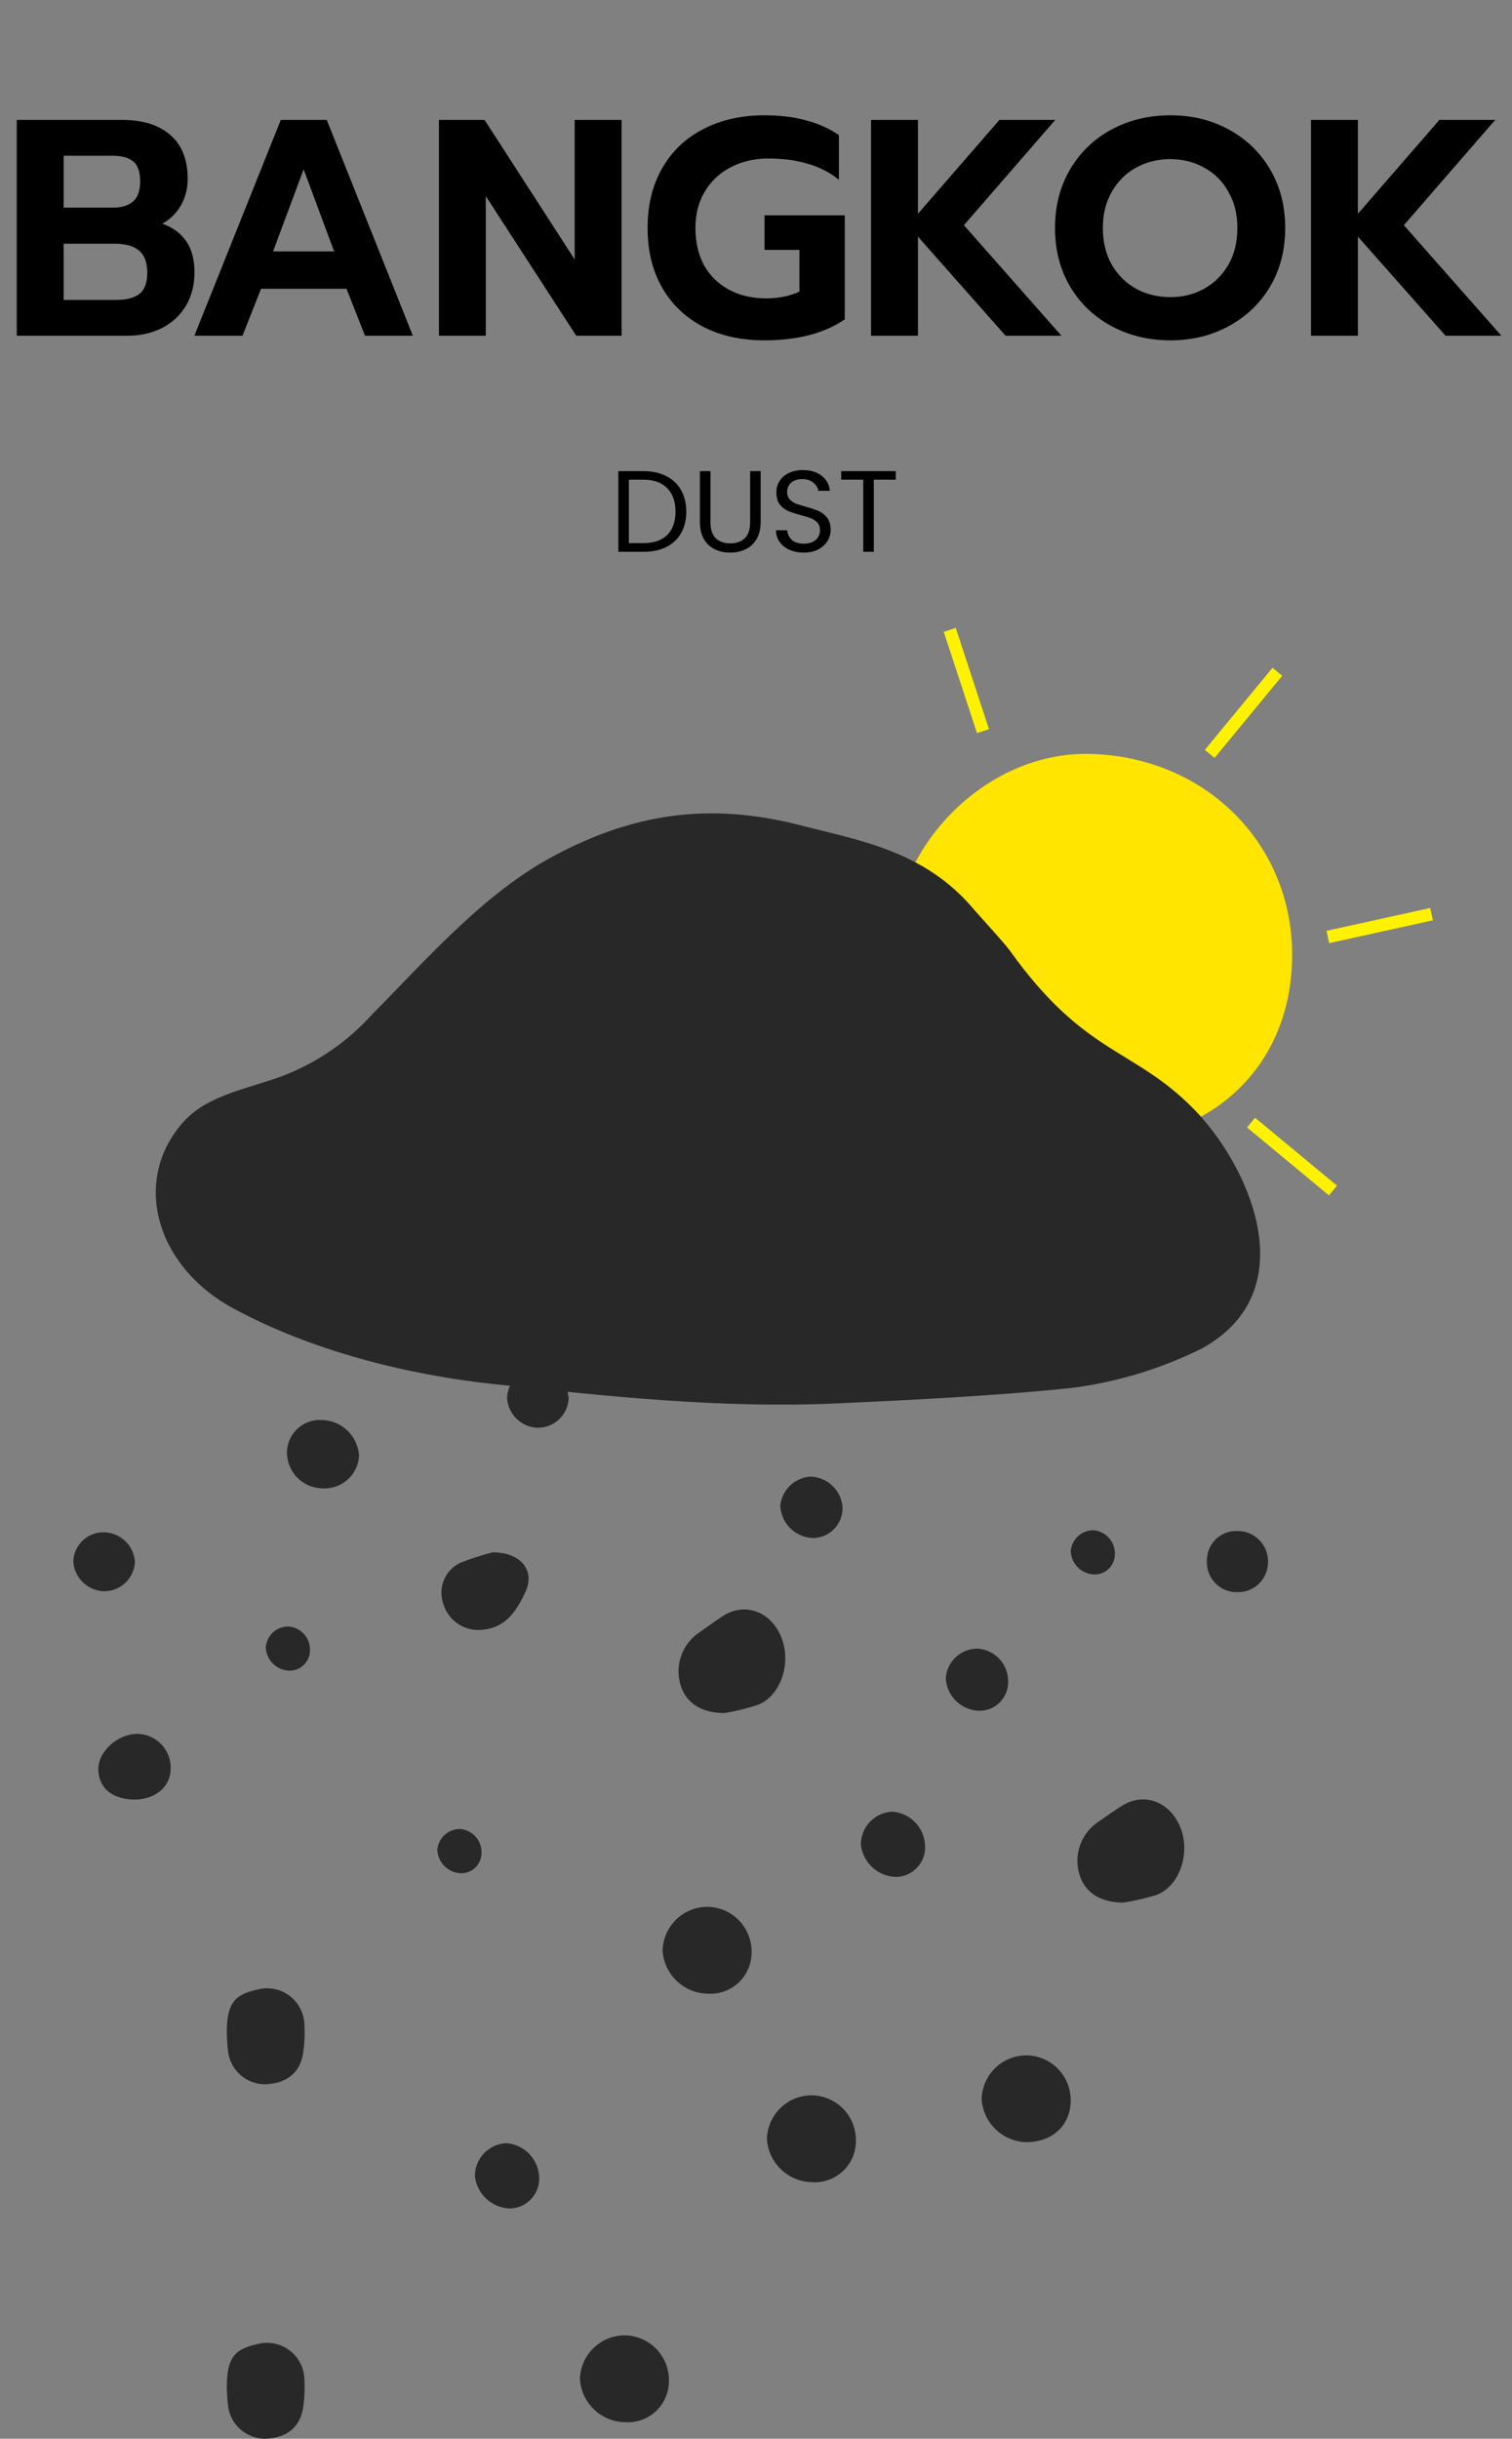 <svg width="392" height="632" viewBox="0 0 392 632" fill="none" xmlns="http://www.w3.org/2000/svg">
<rect x="0" y="0" width="392" height="632" fill="#808080" stroke="none"/>
<g clip-path="url(#clip0_423_348)">
<path d="M335.001 247.431C335.001 276.336 314.129 295.97 283.548 296.188C256.745 296.334 231.563 272.089 231.539 246.169C231.539 219.133 255.752 194.913 282.217 195.374C312.265 195.908 335.001 218.405 335.001 247.431Z" fill="#FFE500"/>
<path d="M187.858 443.935C181.539 443.935 177.64 441.071 176.357 436.387C175.702 434.027 175.775 431.524 176.566 429.207C177.357 426.889 178.829 424.866 180.788 423.403C183.209 421.753 185.389 420.078 187.786 418.549C193.573 415.127 200.231 417.918 202.725 424.714C205.219 431.509 202.12 439.809 196.284 441.872C193.53 442.767 190.714 443.456 187.858 443.935Z" fill="#282828"/>
<path d="M291.278 493.06C284.958 493.06 281.06 490.171 279.777 485.512C279.116 483.148 279.186 480.64 279.977 478.318C280.769 475.995 282.244 473.968 284.208 472.504C286.629 470.853 288.808 469.203 291.205 467.771C296.992 464.349 303.675 467.164 306.169 473.959C308.663 480.755 305.539 489.055 299.704 491.118C296.941 491.951 294.126 492.599 291.278 493.06Z" fill="#282828"/>
<path d="M127.719 402.289C135.225 402.289 138.736 407.143 136.242 412.506C133.748 417.87 130.818 422.214 124.135 422.408C122.061 422.441 120.034 421.789 118.367 420.552C116.699 419.315 115.485 417.562 114.91 415.564C114.227 413.59 114.286 411.434 115.075 409.499C115.864 407.565 117.329 405.985 119.196 405.056C121.972 403.944 124.82 403.02 127.719 402.289Z" fill="#282828"/>
<path d="M194.856 505.775C194.888 507.266 194.607 508.747 194.033 510.122C193.459 511.498 192.604 512.738 191.523 513.762C190.442 514.786 189.158 515.572 187.756 516.069C186.353 516.567 184.862 516.763 183.379 516.648C180.402 516.581 177.559 515.396 175.412 513.329C173.264 511.262 171.968 508.463 171.781 505.484C171.861 502.503 173.078 499.667 175.181 497.558C177.285 495.45 180.115 494.23 183.089 494.15C184.627 494.124 186.155 494.406 187.583 494.979C189.011 495.552 190.311 496.405 191.407 497.487C192.502 498.569 193.372 499.86 193.964 501.283C194.556 502.706 194.86 504.233 194.856 505.775Z" fill="#282828"/>
<path d="M221.903 554.627C221.934 556.118 221.654 557.598 221.08 558.974C220.506 560.35 219.651 561.589 218.57 562.613C217.489 563.637 216.205 564.423 214.803 564.92C213.4 565.417 211.909 565.615 210.426 565.499C207.451 565.427 204.611 564.24 202.464 562.174C200.318 560.108 199.021 557.312 198.828 554.335C198.902 551.353 200.117 548.512 202.222 546.403C204.326 544.293 207.16 543.075 210.136 543.002C211.674 542.976 213.202 543.258 214.63 543.831C216.058 544.403 217.358 545.256 218.454 546.338C219.549 547.42 220.419 548.711 221.011 550.134C221.603 551.557 221.906 553.085 221.903 554.627Z" fill="#282828"/>
<path d="M173.427 616.83C173.458 618.321 173.178 619.802 172.604 621.177C172.029 622.553 171.174 623.793 170.093 624.817C169.012 625.841 167.729 626.627 166.326 627.124C164.924 627.621 163.433 627.818 161.95 627.702C158.973 627.635 156.129 626.451 153.982 624.384C151.834 622.317 150.539 619.517 150.352 616.538C150.431 613.558 151.648 610.721 153.751 608.613C155.855 606.504 158.685 605.284 161.659 605.205C163.197 605.179 164.725 605.461 166.153 606.034C167.581 606.607 168.881 607.459 169.977 608.542C171.073 609.624 171.942 610.914 172.534 612.337C173.127 613.761 173.43 615.288 173.427 616.83Z" fill="#282828"/>
<path d="M277.591 544.267C277.591 550.723 272.918 555.116 266.09 555.14C263.115 555.067 260.275 553.881 258.129 551.815C255.982 549.749 254.685 546.952 254.492 543.976C254.572 540.995 255.789 538.158 257.892 536.05C259.996 533.941 262.826 532.722 265.8 532.642C267.339 532.616 268.868 532.898 270.298 533.471C271.727 534.043 273.029 534.895 274.126 535.978C275.224 537.06 276.095 538.35 276.69 539.773C277.285 541.196 277.591 542.724 277.591 544.267Z" fill="#282828"/>
<path d="M58.805 526.741C58.805 519.46 60.596 516.912 66.601 515.626C68.023 515.222 69.517 515.149 70.971 515.413C72.424 515.678 73.799 516.272 74.988 517.15C76.177 518.028 77.151 519.168 77.833 520.481C78.516 521.795 78.889 523.247 78.926 524.727C79.059 527.069 78.961 529.418 78.635 531.741C77.933 537.104 74.349 540.016 68.563 540.138C66.258 540.097 64.044 539.234 62.318 537.704C60.591 536.174 59.466 534.077 59.144 531.789C58.945 530.114 58.832 528.428 58.805 526.741Z" fill="#282828"/>
<path d="M58.805 618.624C58.805 611.343 60.596 608.771 66.601 607.509C68.023 607.105 69.517 607.032 70.971 607.296C72.424 607.561 73.799 608.154 74.988 609.033C76.177 609.911 77.151 611.05 77.833 612.364C78.516 613.677 78.889 615.129 78.926 616.61C79.058 618.943 78.961 621.285 78.635 623.599C77.933 628.987 74.349 631.899 68.563 631.997C66.262 631.957 64.051 631.097 62.325 629.571C60.599 628.046 59.471 625.955 59.144 623.672C58.946 621.996 58.832 620.311 58.805 618.624Z" fill="#282828"/>
<path d="M83.408 368.001C85.896 368.034 88.279 369.012 90.077 370.737C91.874 372.462 92.952 374.806 93.093 377.297C93.02 378.49 92.71 379.657 92.18 380.728C91.651 381.8 90.914 382.754 90.012 383.537C89.11 384.319 88.061 384.912 86.927 385.283C85.793 385.653 84.597 385.793 83.408 385.694C80.961 385.624 78.641 384.587 76.953 382.81C75.266 381.032 74.348 378.658 74.4 376.205C74.437 375.068 74.701 373.949 75.177 372.916C75.653 371.883 76.332 370.957 77.172 370.192C78.012 369.427 78.997 368.839 80.068 368.462C81.139 368.086 82.275 367.929 83.408 368.001Z" fill="#282828"/>
<path d="M35.178 466.365C29.318 466.365 25.735 463.598 25.493 458.842C25.251 454.085 30.335 449.304 35.735 449.328C38.043 449.392 40.232 450.366 41.828 452.038C43.424 453.71 44.297 455.945 44.258 458.259C44.282 462.87 40.505 466.195 35.178 466.365Z" fill="#282828"/>
<path d="M231.396 469.492C233.687 469.669 235.828 470.703 237.394 472.389C238.959 474.075 239.835 476.29 239.846 478.593C239.879 480.617 239.114 482.573 237.718 484.035C236.322 485.498 234.407 486.351 232.388 486.408C230.102 486.369 227.908 485.499 226.215 483.958C224.522 482.418 223.446 480.312 223.188 478.035C223.18 475.821 224.032 473.691 225.565 472.096C227.097 470.502 229.188 469.568 231.396 469.492Z" fill="#282828"/>
<path d="M131.325 555.406C133.615 555.582 135.755 556.612 137.324 558.292C138.893 559.973 139.776 562.182 139.8 564.483C139.82 566.51 139.049 568.465 137.651 569.929C136.253 571.394 134.339 572.252 132.318 572.322C130.032 572.284 127.838 571.413 126.145 569.872C124.452 568.332 123.376 566.226 123.117 563.949C123.11 561.735 123.962 559.606 125.494 558.011C127.027 556.416 129.118 555.482 131.325 555.406Z" fill="#282828"/>
<path d="M245.195 434.937C245.332 432.832 246.27 430.859 247.815 429.428C249.361 427.996 251.396 427.214 253.5 427.243C255.699 427.393 257.753 428.398 259.223 430.044C260.693 431.69 261.463 433.846 261.37 436.053C261.352 437.05 261.133 438.032 260.728 438.942C260.323 439.852 259.74 440.672 259.012 441.351C258.285 442.031 257.428 442.557 256.494 442.897C255.559 443.238 254.566 443.386 253.573 443.334C251.393 443.207 249.335 442.281 247.79 440.733C246.246 439.185 245.322 437.122 245.195 434.937Z" fill="#282828"/>
<path d="M113.383 479.445C113.487 477.956 114.154 476.562 115.247 475.548C116.34 474.534 117.777 473.975 119.267 473.985C120.825 474.097 122.279 474.814 123.319 475.983C124.358 477.152 124.903 478.681 124.836 480.246C124.83 480.956 124.681 481.657 124.397 482.307C124.114 482.957 123.701 483.543 123.185 484.028C122.669 484.514 122.06 484.889 121.394 485.132C120.729 485.375 120.022 485.48 119.315 485.44C117.764 485.347 116.302 484.684 115.207 483.578C114.113 482.472 113.463 481.001 113.383 479.445Z" fill="#282828"/>
<path d="M261.906 246.472C260.114 244.045 254.642 238.148 252.584 235.794C239.848 220.504 222.778 217.81 207.814 213.951C183.916 207.714 163.432 210.675 141.64 222.882C124.522 232.59 110.163 249.045 96.362 263C90.228 269.793 82.625 275.089 74.135 278.483C65.66 281.881 54.038 283.483 47.67 290.618C34.111 305.568 40.091 328.09 60.648 339.157C81.205 350.223 105.781 356.291 128.081 358.694C157.79 361.897 187.088 365.028 216.894 363.693C237.087 362.771 257.136 361.776 277.208 359.761C289.177 358.303 300.812 354.815 311.615 349.447C338.903 334.351 323.528 301.661 309.508 287.415C293.939 271.518 281.324 273.605 261.906 246.472Z" fill="#282828"/>
<path d="M277.594 402.023C277.698 400.534 278.365 399.141 279.458 398.126C280.551 397.112 281.988 396.553 283.477 396.563C285.034 396.681 286.484 397.399 287.522 398.567C288.561 399.735 289.107 401.261 289.047 402.824C289.038 403.533 288.886 404.232 288.601 404.88C288.316 405.529 287.904 406.113 287.389 406.598C286.873 407.083 286.265 407.459 285.602 407.702C284.938 407.946 284.232 408.054 283.526 408.018C281.973 407.93 280.508 407.268 279.412 406.161C278.317 405.054 277.669 403.58 277.594 402.023Z" fill="#282828"/>
<path d="M68.906 426.945C69 425.454 69.663 424.056 70.76 423.043C71.856 422.031 73.3 421.481 74.79 421.509C76.347 421.615 77.8 422.327 78.84 423.492C79.881 424.657 80.426 426.184 80.359 427.746C80.35 428.457 80.198 429.158 79.912 429.808C79.625 430.458 79.211 431.044 78.693 431.529C78.175 432.014 77.564 432.39 76.897 432.632C76.231 432.874 75.522 432.979 74.814 432.94C73.264 432.851 71.801 432.189 70.71 431.081C69.618 429.974 68.976 428.5 68.906 426.945Z" fill="#282828"/>
<path d="M210.182 382.656C212.279 382.731 214.276 383.572 215.797 385.02C217.317 386.469 218.257 388.425 218.439 390.519C218.482 391.567 218.312 392.611 217.94 393.59C217.568 394.57 217.001 395.463 216.274 396.217C215.548 396.97 214.676 397.568 213.712 397.973C212.748 398.379 211.712 398.585 210.667 398.577C208.481 398.477 206.411 397.563 204.862 396.015C203.313 394.467 202.395 392.395 202.289 390.204C202.493 388.211 203.401 386.355 204.847 384.971C206.294 383.588 208.186 382.767 210.182 382.656Z" fill="#282828"/>
<path d="M320.814 396.757C321.911 396.746 322.998 396.965 324.006 397.4C325.013 397.835 325.919 398.477 326.664 399.284C327.41 400.09 327.979 401.044 328.335 402.085C328.691 403.125 328.826 404.228 328.731 405.324C328.606 407.345 327.699 409.238 326.201 410.598C324.704 411.958 322.736 412.678 320.717 412.605C319.671 412.622 318.632 412.425 317.664 412.026C316.696 411.628 315.82 411.036 315.088 410.286C314.356 409.537 313.784 408.646 313.407 407.667C313.03 406.689 312.857 405.644 312.896 404.596C312.865 403.55 313.05 402.508 313.438 401.536C313.826 400.565 314.41 399.684 315.153 398.949C315.896 398.214 316.782 397.639 317.756 397.262C318.73 396.885 319.771 396.713 320.814 396.757Z" fill="#282828"/>
<path d="M139.12 354.72C141.226 354.685 143.265 355.464 144.811 356.897C146.358 358.33 147.295 360.306 147.425 362.413C147.319 364.523 146.382 366.505 144.821 367.924C143.26 369.343 141.201 370.084 139.096 369.985C137.112 369.854 135.244 369.003 133.84 367.592C132.437 366.18 131.594 364.305 131.469 362.316C131.519 360.304 132.343 358.39 133.769 356.974C135.195 355.558 137.113 354.751 139.12 354.72Z" fill="#282828"/>
<path d="M26.675 397.095C28.782 397.06 30.82 397.839 32.367 399.272C33.914 400.705 34.85 402.681 34.981 404.788C34.874 406.898 33.938 408.88 32.376 410.299C30.815 411.718 28.757 412.459 26.651 412.36C24.667 412.224 22.799 411.373 21.392 409.963C19.985 408.553 19.136 406.681 19 404.692C19.056 402.678 19.886 400.764 21.316 399.348C22.746 397.933 24.666 397.125 26.675 397.095Z" fill="#282828"/>
<path d="M331.179 174.086L313.625 195.37" stroke="#FFF200" stroke-width="3.27" stroke-miterlimit="10"/>
<path d="M345.586 308.517L324.352 290.922" stroke="#FFF200" stroke-width="3.27" stroke-miterlimit="10"/>
<path d="M371.151 236.898L344.25 242.82" stroke="#FFF200" stroke-width="3.27" stroke-miterlimit="10"/>
<path d="M246.234 163.234L254.854 189.47" stroke="#FFF200" stroke-width="3.27" stroke-miterlimit="10"/>
</g>
<path d="M166.82 122.09C169.1 122.09 171.07 122.52 172.73 123.38C174.41 124.22 175.69 125.43 176.57 127.01C177.47 128.59 177.92 130.45 177.92 132.59C177.92 134.73 177.47 136.59 176.57 138.17C175.69 139.73 174.41 140.93 172.73 141.77C171.07 142.59 169.1 143 166.82 143H160.31V122.09H166.82ZM166.82 140.75C169.52 140.75 171.58 140.04 173 138.62C174.42 137.18 175.13 135.17 175.13 132.59C175.13 129.99 174.41 127.96 172.97 126.5C171.55 125.04 169.5 124.31 166.82 124.31H163.04V140.75H166.82ZM184.191 122.09V135.32C184.191 137.18 184.641 138.56 185.541 139.46C186.461 140.36 187.731 140.81 189.351 140.81C190.951 140.81 192.201 140.36 193.101 139.46C194.021 138.56 194.481 137.18 194.481 135.32V122.09H197.211V135.29C197.211 137.03 196.861 138.5 196.161 139.7C195.461 140.88 194.511 141.76 193.311 142.34C192.131 142.92 190.801 143.21 189.321 143.21C187.841 143.21 186.501 142.92 185.301 142.34C184.121 141.76 183.181 140.88 182.481 139.7C181.801 138.5 181.461 137.03 181.461 135.29V122.09H184.191ZM208.395 143.21C207.015 143.21 205.775 142.97 204.675 142.49C203.595 141.99 202.745 141.31 202.125 140.45C201.505 139.57 201.185 138.56 201.165 137.42H204.075C204.175 138.4 204.575 139.23 205.275 139.91C205.995 140.57 207.035 140.9 208.395 140.9C209.695 140.9 210.715 140.58 211.455 139.94C212.215 139.28 212.595 138.44 212.595 137.42C212.595 136.62 212.375 135.97 211.935 135.47C211.495 134.97 210.945 134.59 210.285 134.33C209.625 134.07 208.735 133.79 207.615 133.49C206.235 133.13 205.125 132.77 204.285 132.41C203.465 132.05 202.755 131.49 202.155 130.73C201.575 129.95 201.285 128.91 201.285 127.61C201.285 126.47 201.575 125.46 202.155 124.58C202.735 123.7 203.545 123.02 204.585 122.54C205.645 122.06 206.855 121.82 208.215 121.82C210.175 121.82 211.775 122.31 213.015 123.29C214.275 124.27 214.985 125.57 215.145 127.19H212.145C212.045 126.39 211.625 125.69 210.885 125.09C210.145 124.47 209.165 124.16 207.945 124.16C206.805 124.16 205.875 124.46 205.155 125.06C204.435 125.64 204.075 126.46 204.075 127.52C204.075 128.28 204.285 128.9 204.705 129.38C205.145 129.86 205.675 130.23 206.295 130.49C206.935 130.73 207.825 131.01 208.965 131.33C210.345 131.71 211.455 132.09 212.295 132.47C213.135 132.83 213.855 133.4 214.455 134.18C215.055 134.94 215.355 135.98 215.355 137.3C215.355 138.32 215.085 139.28 214.545 140.18C214.005 141.08 213.205 141.81 212.145 142.37C211.085 142.93 209.835 143.21 208.395 143.21ZM232.243 122.09V124.31H226.543V143H223.813V124.31H218.083V122.09H232.243Z" fill="black"/>
<path d="M4.34 31.08H31.78C37.06 31.08 41.193 32.387 44.18 35C47.166 37.613 48.66 41.4 48.66 46.36C48.66 48.867 48.073 51.16 46.9 53.24C45.726 55.267 44.126 56.84 42.1 57.96C44.873 58.973 46.953 60.52 48.34 62.6C49.726 64.627 50.42 67.293 50.42 70.6C50.42 73.96 49.646 76.893 48.1 79.4C46.606 81.853 44.526 83.747 41.86 85.08C39.246 86.36 36.34 87 33.14 87H4.34V31.08ZM29.46 53.8C31.593 53.8 33.273 53.267 34.5 52.2C35.726 51.133 36.34 49.427 36.34 47.08C36.34 44.52 35.726 42.76 34.5 41.8C33.326 40.84 31.513 40.36 29.06 40.36H16.5V53.8H29.46ZM30.18 77.72C32.793 77.72 34.766 77.213 36.1 76.2C37.486 75.133 38.18 73.293 38.18 70.68C38.18 68.013 37.46 66.093 36.02 64.92C34.633 63.747 32.553 63.16 29.78 63.16H16.5V77.72H30.18ZM72.796 31.08H84.716L107.036 87H94.636L89.836 74.84H67.676L62.876 87H50.396L72.796 31.08ZM86.636 65.16L78.716 43.88L70.796 65.16H86.636ZM113.793 31.08H125.633L148.993 67.24V31.08H161.153V87H149.393L125.953 50.84V87H113.793V31.08ZM198.136 88.2C192.163 88.2 186.883 87.027 182.296 84.68C177.709 82.28 174.163 78.893 171.656 74.52C169.149 70.147 167.896 65 167.896 59.08C167.896 53.16 169.149 48.013 171.656 43.64C174.163 39.213 177.709 35.827 182.296 33.48C186.883 31.08 192.163 29.88 198.136 29.88C202.189 29.88 205.763 30.307 208.856 31.16C212.003 31.96 214.883 33.24 217.496 35V46.6C215.149 44.68 212.456 43.293 209.416 42.44C206.429 41.533 203.016 41.08 199.176 41.08C195.603 41.08 192.376 41.827 189.496 43.32C186.669 44.76 184.429 46.84 182.776 49.56C181.123 52.28 180.296 55.453 180.296 59.08C180.296 62.76 181.043 65.987 182.536 68.76C184.083 71.48 186.243 73.587 189.016 75.08C191.789 76.573 194.989 77.32 198.616 77.32C201.923 77.32 204.803 76.733 207.256 75.56V64.76H198.216V55.8H219.016V82.76C213.736 86.387 206.776 88.2 198.136 88.2ZM225.824 31.08H237.984V55.4L259.104 31.08H273.584L249.904 58.36L275.184 87H260.704L237.984 61.32V87H225.824V31.08ZM303.441 88.2C297.841 88.2 292.748 86.973 288.161 84.52C283.628 82.067 280.054 78.653 277.441 74.28C274.828 69.853 273.521 64.787 273.521 59.08C273.521 53.373 274.828 48.307 277.441 43.88C280.054 39.453 283.628 36.013 288.161 33.56C292.748 31.107 297.841 29.88 303.441 29.88C309.041 29.88 314.081 31.107 318.561 33.56C323.094 36.013 326.668 39.453 329.281 43.88C331.894 48.307 333.201 53.373 333.201 59.08C333.201 64.787 331.894 69.853 329.281 74.28C326.668 78.653 323.094 82.067 318.561 84.52C314.081 86.973 309.041 88.2 303.441 88.2ZM303.441 77C306.641 77 309.548 76.28 312.161 74.84C314.828 73.347 316.934 71.267 318.481 68.6C320.028 65.88 320.801 62.707 320.801 59.08C320.801 55.507 320.028 52.387 318.481 49.72C316.988 47 314.908 44.92 312.241 43.48C309.628 41.987 306.694 41.24 303.441 41.24C300.134 41.24 297.148 41.987 294.481 43.48C291.868 44.92 289.788 47 288.241 49.72C286.694 52.387 285.921 55.507 285.921 59.08C285.921 62.707 286.694 65.88 288.241 68.6C289.788 71.267 291.894 73.347 294.561 74.84C297.228 76.28 300.188 77 303.441 77ZM339.887 31.08H352.047V55.4L373.167 31.08H387.647L363.967 58.36L389.247 87H374.767L352.047 61.32V87H339.887V31.08Z" fill="black"/>
<defs>
<clipPath id="clip0_423_348">
<rect width="353" height="470" fill="white" transform="translate(19 162)"/>
</clipPath>
</defs>
</svg>
